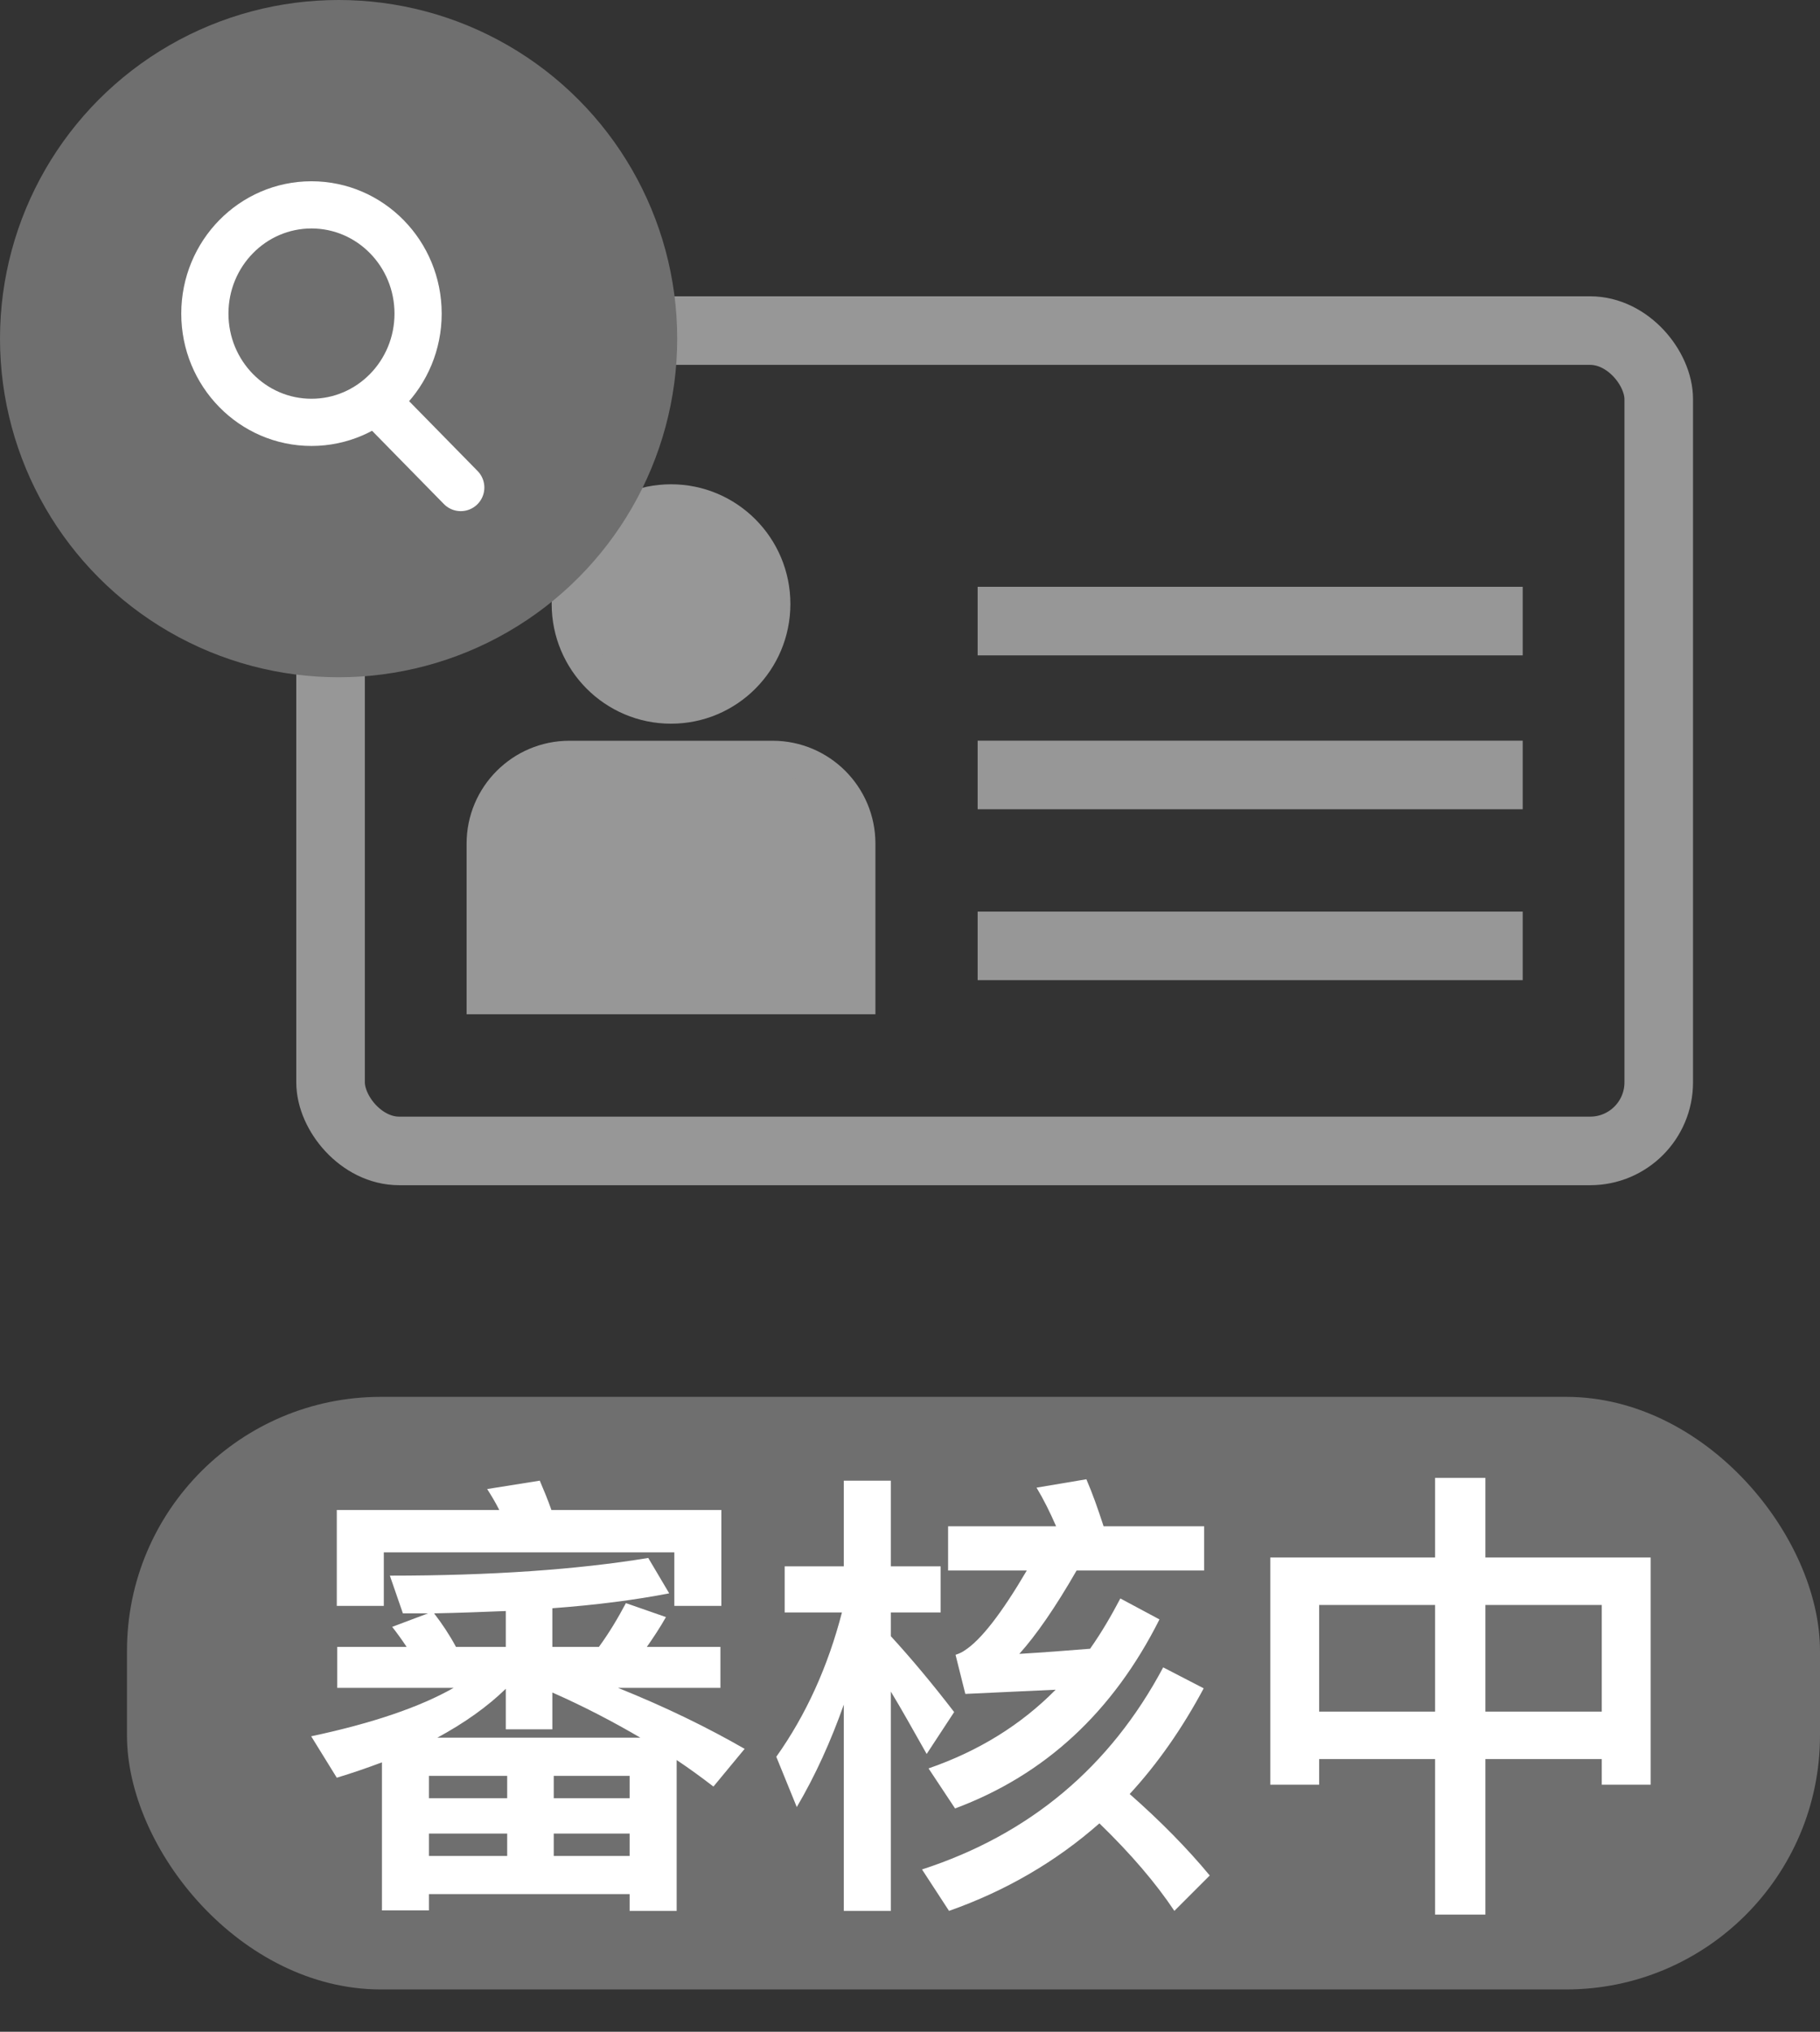 <?xml version="1.0" encoding="UTF-8"?>
<svg width="43px" height="48px" viewBox="0 0 43 48" version="1.1" xmlns="http://www.w3.org/2000/svg" xmlns:xlink="http://www.w3.org/1999/xlink">
    <rect x="0" y="0" width="43" height="48" fill="#333333" stroke="none"/>
    <!-- Generator: Sketch 52.3 (67297) - http://www.bohemiancoding.com/sketch -->
    <title>Member Centre_icon_ID checking</title>
    <desc>Created with Sketch.</desc>
    <g id="Member-Centre_icon_ID-checking" stroke="none" stroke-width="1" fill="none" fill-rule="evenodd">
        <g id="Group-15-Copy-2" transform="translate(3, 32)">
            <rect id="Rectangle" fill="#6F6F6F" fill-rule="nonzero" x="0" y="1" width="40" height="14" rx="6"></rect>
            <path d="M14.043,3.673 L14.043,5.939 L12.932,5.939 L12.932,4.674 L6.068,4.674 L6.068,5.939 L4.957,5.939 L4.957,3.673 L8.796,3.673 C8.708,3.497 8.609,3.332 8.51,3.178 L9.753,2.98 C9.841,3.189 9.94,3.42 10.028,3.673 L14.043,3.673 Z M8.983,9.954 L7.135,9.954 L7.135,10.482 L8.983,10.482 L8.983,9.954 Z M8.983,11.318 L7.135,11.318 L7.135,11.846 L8.983,11.846 L8.983,11.318 Z M10.083,11.846 L11.876,11.846 L11.876,11.318 L10.083,11.318 L10.083,11.846 Z M11.876,12.748 L7.135,12.748 L7.135,13.133 L6.024,13.133 L6.024,9.635 C5.672,9.767 5.32,9.888 4.957,9.998 L4.352,9.019 C5.804,8.711 6.926,8.326 7.718,7.875 L4.968,7.875 L4.968,6.907 L6.607,6.907 C6.497,6.742 6.387,6.588 6.266,6.434 L7.113,6.115 L6.519,6.115 L6.211,5.224 C8.609,5.224 10.644,5.081 12.316,4.806 L12.811,5.642 C12.019,5.796 11.095,5.917 10.05,5.994 L10.05,6.907 L11.15,6.907 C11.392,6.577 11.601,6.225 11.788,5.873 L12.734,6.203 C12.591,6.456 12.437,6.687 12.283,6.907 L14.021,6.907 L14.021,7.875 L11.601,7.875 C12.723,8.326 13.713,8.81 14.593,9.316 L13.856,10.207 C13.57,9.987 13.284,9.778 12.987,9.58 L12.987,13.144 L11.876,13.144 L11.876,12.748 Z M12.129,9.052 C11.491,8.678 10.798,8.315 10.05,7.985 L10.05,8.854 L8.95,8.854 L8.95,7.897 C8.521,8.315 7.982,8.7 7.333,9.052 L12.129,9.052 Z M7.773,6.907 L8.95,6.907 L8.95,6.06 C8.4,6.082 7.828,6.104 7.256,6.115 C7.443,6.357 7.619,6.621 7.773,6.907 Z M10.083,10.482 L11.876,10.482 L11.876,9.954 L10.083,9.954 L10.083,10.482 Z M18.047,7.963 L18.047,13.144 L16.936,13.144 L16.936,8.271 C16.628,9.14 16.265,9.943 15.825,10.691 L15.341,9.503 C16.045,8.513 16.562,7.369 16.892,6.093 L15.539,6.093 L15.539,5.004 L16.936,5.004 L16.936,2.98 L18.047,2.98 L18.047,5.004 L19.224,5.004 L19.224,6.093 L18.047,6.093 L18.047,6.654 C18.531,7.182 19.037,7.787 19.543,8.447 L18.894,9.437 C18.564,8.854 18.289,8.359 18.047,7.963 Z M19.4,4.058 L21.952,4.058 C21.809,3.728 21.655,3.42 21.49,3.145 L22.667,2.947 C22.81,3.277 22.942,3.651 23.074,4.058 L25.45,4.058 L25.45,5.103 L22.436,5.103 C21.93,5.983 21.479,6.632 21.083,7.072 C21.644,7.039 22.205,6.995 22.755,6.951 C23.019,6.577 23.25,6.181 23.47,5.763 L24.394,6.258 C23.294,8.447 21.688,9.932 19.565,10.724 L18.938,9.778 C20.115,9.371 21.116,8.755 21.941,7.919 L19.807,8.018 L19.576,7.094 C19.675,7.061 19.741,7.028 19.785,6.995 C20.17,6.753 20.665,6.115 21.259,5.103 L19.4,5.103 L19.4,4.058 Z M22.975,11.076 C21.952,11.978 20.764,12.671 19.422,13.144 L18.784,12.165 C21.325,11.34 23.228,9.745 24.482,7.391 L25.439,7.886 C24.933,8.832 24.35,9.668 23.69,10.383 C24.416,11.021 25.054,11.67 25.582,12.308 L24.746,13.144 C24.306,12.484 23.723,11.802 22.975,11.076 Z M30.906,2.914 L32.094,2.914 L32.094,4.795 L35.999,4.795 L35.999,10.163 L34.844,10.163 L34.844,9.558 L32.094,9.558 L32.094,13.232 L30.906,13.232 L30.906,9.558 L28.167,9.558 L28.167,10.163 L27.012,10.163 L27.012,4.795 L30.906,4.795 L30.906,2.914 Z M28.167,8.436 L30.906,8.436 L30.906,5.917 L28.167,5.917 L28.167,8.436 Z M32.094,8.436 L34.844,8.436 L34.844,5.917 L32.094,5.917 L32.094,8.436 Z" id="審核中" fill="#FFFFFF"></path>
        </g>
        <g id="Member-Centre_ID_icon" transform="translate(7, 7)" stroke="#979797">
            <g id="Group-5">
                <rect id="Rectangle" stroke-width="1.62" fill-rule="nonzero" x="0.81" y="0.81" width="31.38" height="19.38" rx="1.62"></rect>
                <ellipse id="Oval" stroke-width="0.81" fill="#979797" fill-rule="nonzero" cx="8.854" cy="7.269" rx="2.415" ry="2.423"></ellipse>
                <path d="M4.429,16.557 L13.278,16.557 L13.278,12.93 C13.278,11.812 12.371,10.905 11.253,10.905 L6.454,10.905 C5.336,10.905 4.429,11.812 4.429,12.93 L4.429,16.557 Z" id="Rectangle" stroke-width="0.81" fill="#979797" fill-rule="nonzero"></path>
                <path d="M16.098,7.673 L28.976,7.673" id="Path-32" stroke-width="1.62" fill-rule="nonzero"></path>
                <path d="M16.098,11.308 L28.976,11.308" id="Path-32-Copy" stroke-width="1.62" fill-rule="nonzero"></path>
                <path d="M16.098,15.346 L28.976,15.346" id="Path-32-Copy-2" stroke-width="1.62" fill-rule="nonzero"></path>
            </g>
        </g>
        <g id="search-info-icon">
            <g id="Group-14-Copy-2">
                <g id="Group-12-Copy" fill="#6F6F6F" fill-rule="nonzero">
                    <circle id="Oval-6" cx="8" cy="8" r="8"></circle>
                </g>
                <g id="Group-10" transform="translate(4.84, 4.84)" fill-rule="nonzero" stroke="#FFFFFF" stroke-width="1.115">
                    <ellipse id="Oval" cx="2.519" cy="2.569" rx="2.519" ry="2.569"></ellipse>
                    <path d="M4.283,4.88 L6.046,6.678" id="Path-29" stroke-linecap="round"></path>
                </g>
            </g>
        </g>
    </g>
</svg>